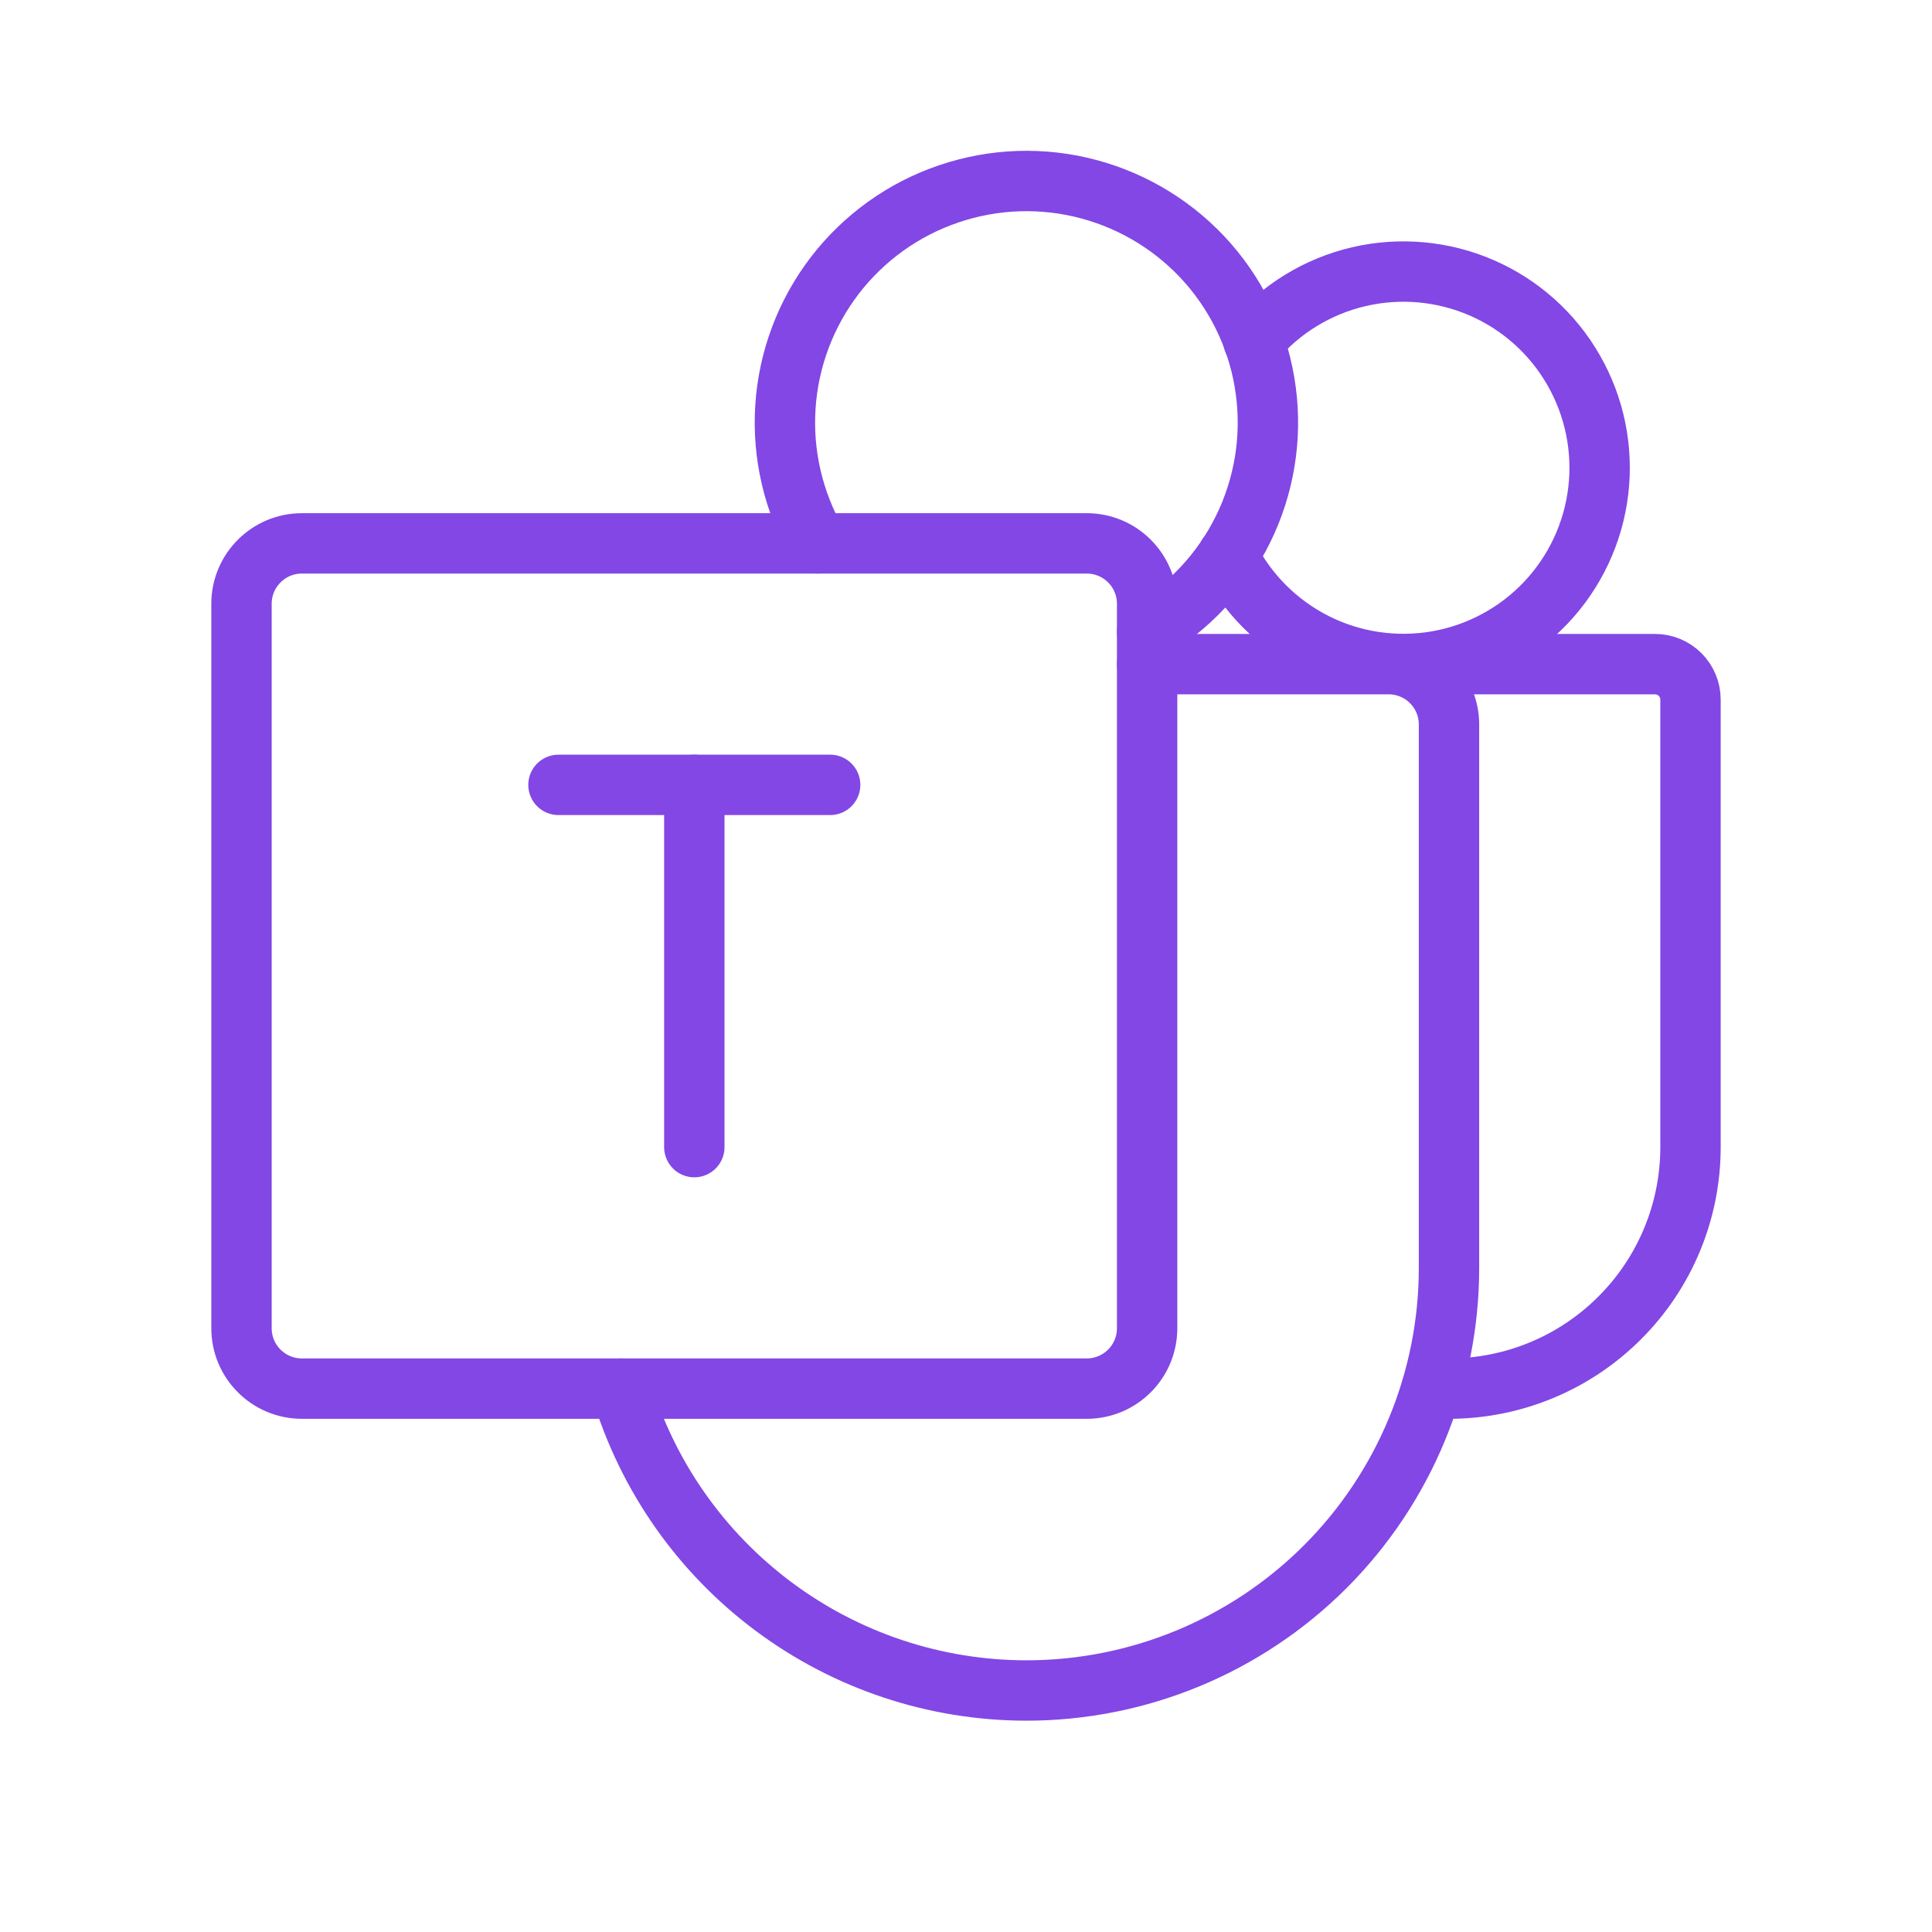 <svg width="32" height="32" viewBox="0 0 32 32" fill="none" xmlns="http://www.w3.org/2000/svg">
<path d="M18 9H5C4.448 9 4 9.448 4 10V22C4 22.552 4.448 23 5 23H18C18.552 23 19 22.552 19 22V10C19 9.448 18.552 9 18 9Z" stroke="#8247E5" stroke-linecap="round" stroke-linejoin="round"/>
<path d="M19 11H23C23.265 11 23.52 11.105 23.707 11.293C23.895 11.48 24 11.735 24 12V21C24 22.857 23.262 24.637 21.95 25.95C20.637 27.262 18.857 28 17 28V28C15.492 27.999 14.025 27.512 12.816 26.611C11.607 25.711 10.72 24.444 10.287 23" stroke="#8247E5" stroke-linecap="round" stroke-linejoin="round"/>
<path d="M13.75 13H9.25" stroke="#8247E5" stroke-linecap="round" stroke-linejoin="round"/>
<path d="M11.5 19V13" stroke="#8247E5" stroke-linecap="round" stroke-linejoin="round"/>
<path d="M13.537 9C13.142 8.315 12.957 7.528 13.009 6.738C13.06 5.949 13.345 5.192 13.826 4.564C14.308 3.936 14.964 3.465 15.714 3.211C16.463 2.956 17.271 2.929 18.035 3.134C18.799 3.339 19.486 3.765 20.008 4.36C20.529 4.955 20.863 5.691 20.966 6.476C21.07 7.26 20.938 8.058 20.588 8.767C20.238 9.477 19.685 10.067 19 10.462" stroke="#8247E5" stroke-linecap="round" stroke-linejoin="round"/>
<path d="M20.762 5.65C21.214 5.116 21.825 4.742 22.506 4.583C23.187 4.424 23.901 4.489 24.541 4.767C25.183 5.046 25.717 5.524 26.064 6.131C26.412 6.737 26.555 7.44 26.472 8.134C26.389 8.828 26.084 9.477 25.603 9.984C25.122 10.491 24.49 10.83 23.801 10.95C23.113 11.069 22.404 10.964 21.78 10.649C21.156 10.333 20.65 9.825 20.337 9.2" stroke="#8247E5" stroke-linecap="round" stroke-linejoin="round"/>
<path d="M24 11H27.413C27.568 11 27.718 11.062 27.828 11.172C27.938 11.282 28 11.432 28 11.588V19C28 20.061 27.579 21.078 26.828 21.828C26.078 22.579 25.061 23 24 23H23.712" stroke="#8247E5" stroke-linecap="round" stroke-linejoin="round"/>
</svg>
